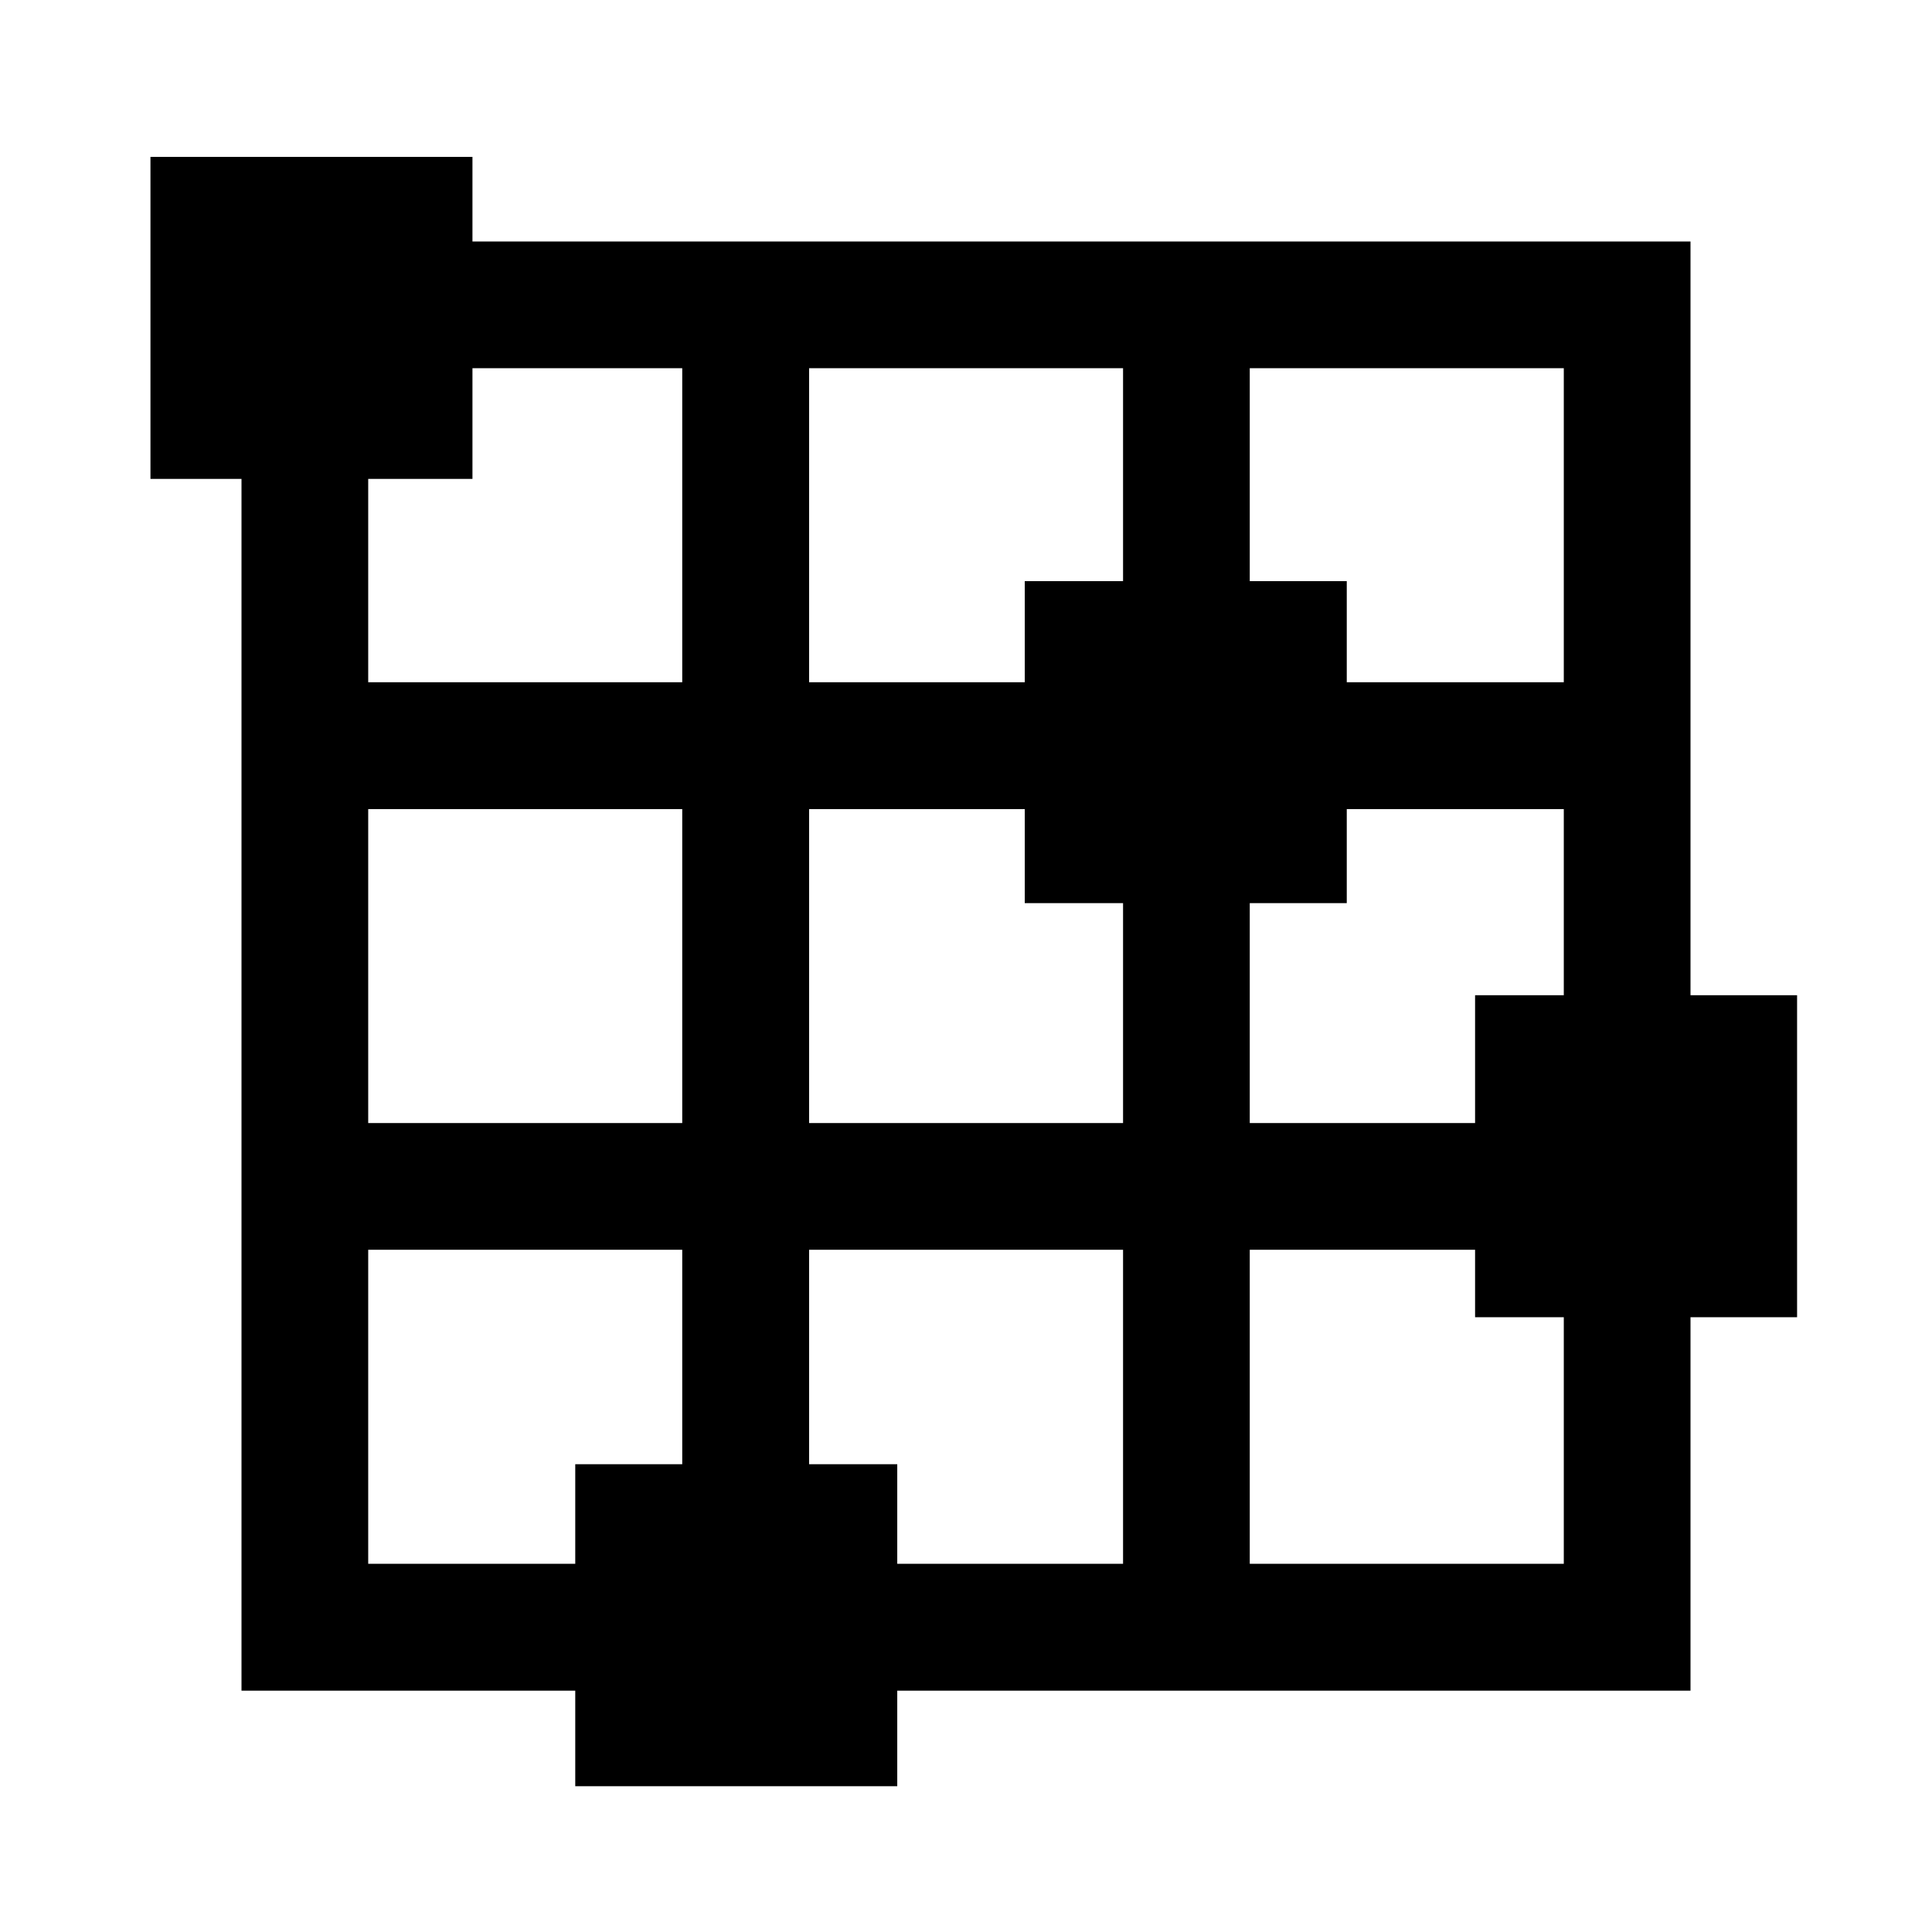 <svg xmlns="http://www.w3.org/2000/svg" viewBox="0 0 24 24">
    <path d="M 1.869 1.949 L 1.869 2.621 L 1.869 5.949 L 3 5.949 L 3 8.475 L 3 10.051 L 3 13.951 L 3 15.525 L 3 20.213 L 3 21 L 3 21.002 L 7.146 21.002 L 7.146 22.189 L 11.146 22.189 L 11.146 21.002 L 21 21.002 L 21 21 L 21 20.213 L 21 19.426 L 21 16.363 L 22.324 16.363 L 22.324 12.363 L 21 12.363 L 21 3 L 5.869 3 L 5.869 1.949 L 1.869 1.949 z M 5.869 4.574 L 8.475 4.574 L 8.475 8.475 L 4.574 8.475 L 4.574 5.949 L 5.869 5.949 L 5.869 4.574 z M 10.051 4.574 L 13.951 4.574 L 13.951 7.219 L 12.73 7.219 L 12.73 7.891 L 12.73 8.475 L 10.051 8.475 L 10.051 4.574 z M 15.525 4.574 L 19.426 4.574 L 19.426 8.475 L 16.73 8.475 L 16.73 7.219 L 15.525 7.219 L 15.525 4.574 z M 4.574 10.051 L 8.475 10.051 L 8.475 13.951 L 4.574 13.951 L 4.574 10.051 z M 10.051 10.051 L 12.73 10.051 L 12.73 11.219 L 13.951 11.219 L 13.951 13.951 L 10.051 13.951 L 10.051 10.051 z M 16.73 10.051 L 19.426 10.051 L 19.426 12.363 L 18.324 12.363 L 18.324 13.033 L 18.324 13.951 L 15.525 13.951 L 15.525 11.219 L 16.73 11.219 L 16.73 10.051 z M 4.574 15.525 L 8.475 15.525 L 8.475 18.189 L 7.146 18.189 L 7.146 18.859 L 7.146 19.426 L 4.574 19.426 L 4.574 15.525 z M 10.051 15.525 L 13.951 15.525 L 13.951 19.426 L 11.146 19.426 L 11.146 18.189 L 10.051 18.189 L 10.051 15.525 z M 15.525 15.525 L 18.324 15.525 L 18.324 16.363 L 19.426 16.363 L 19.426 19.426 L 15.525 19.426 L 15.525 15.525 z " />
</svg>